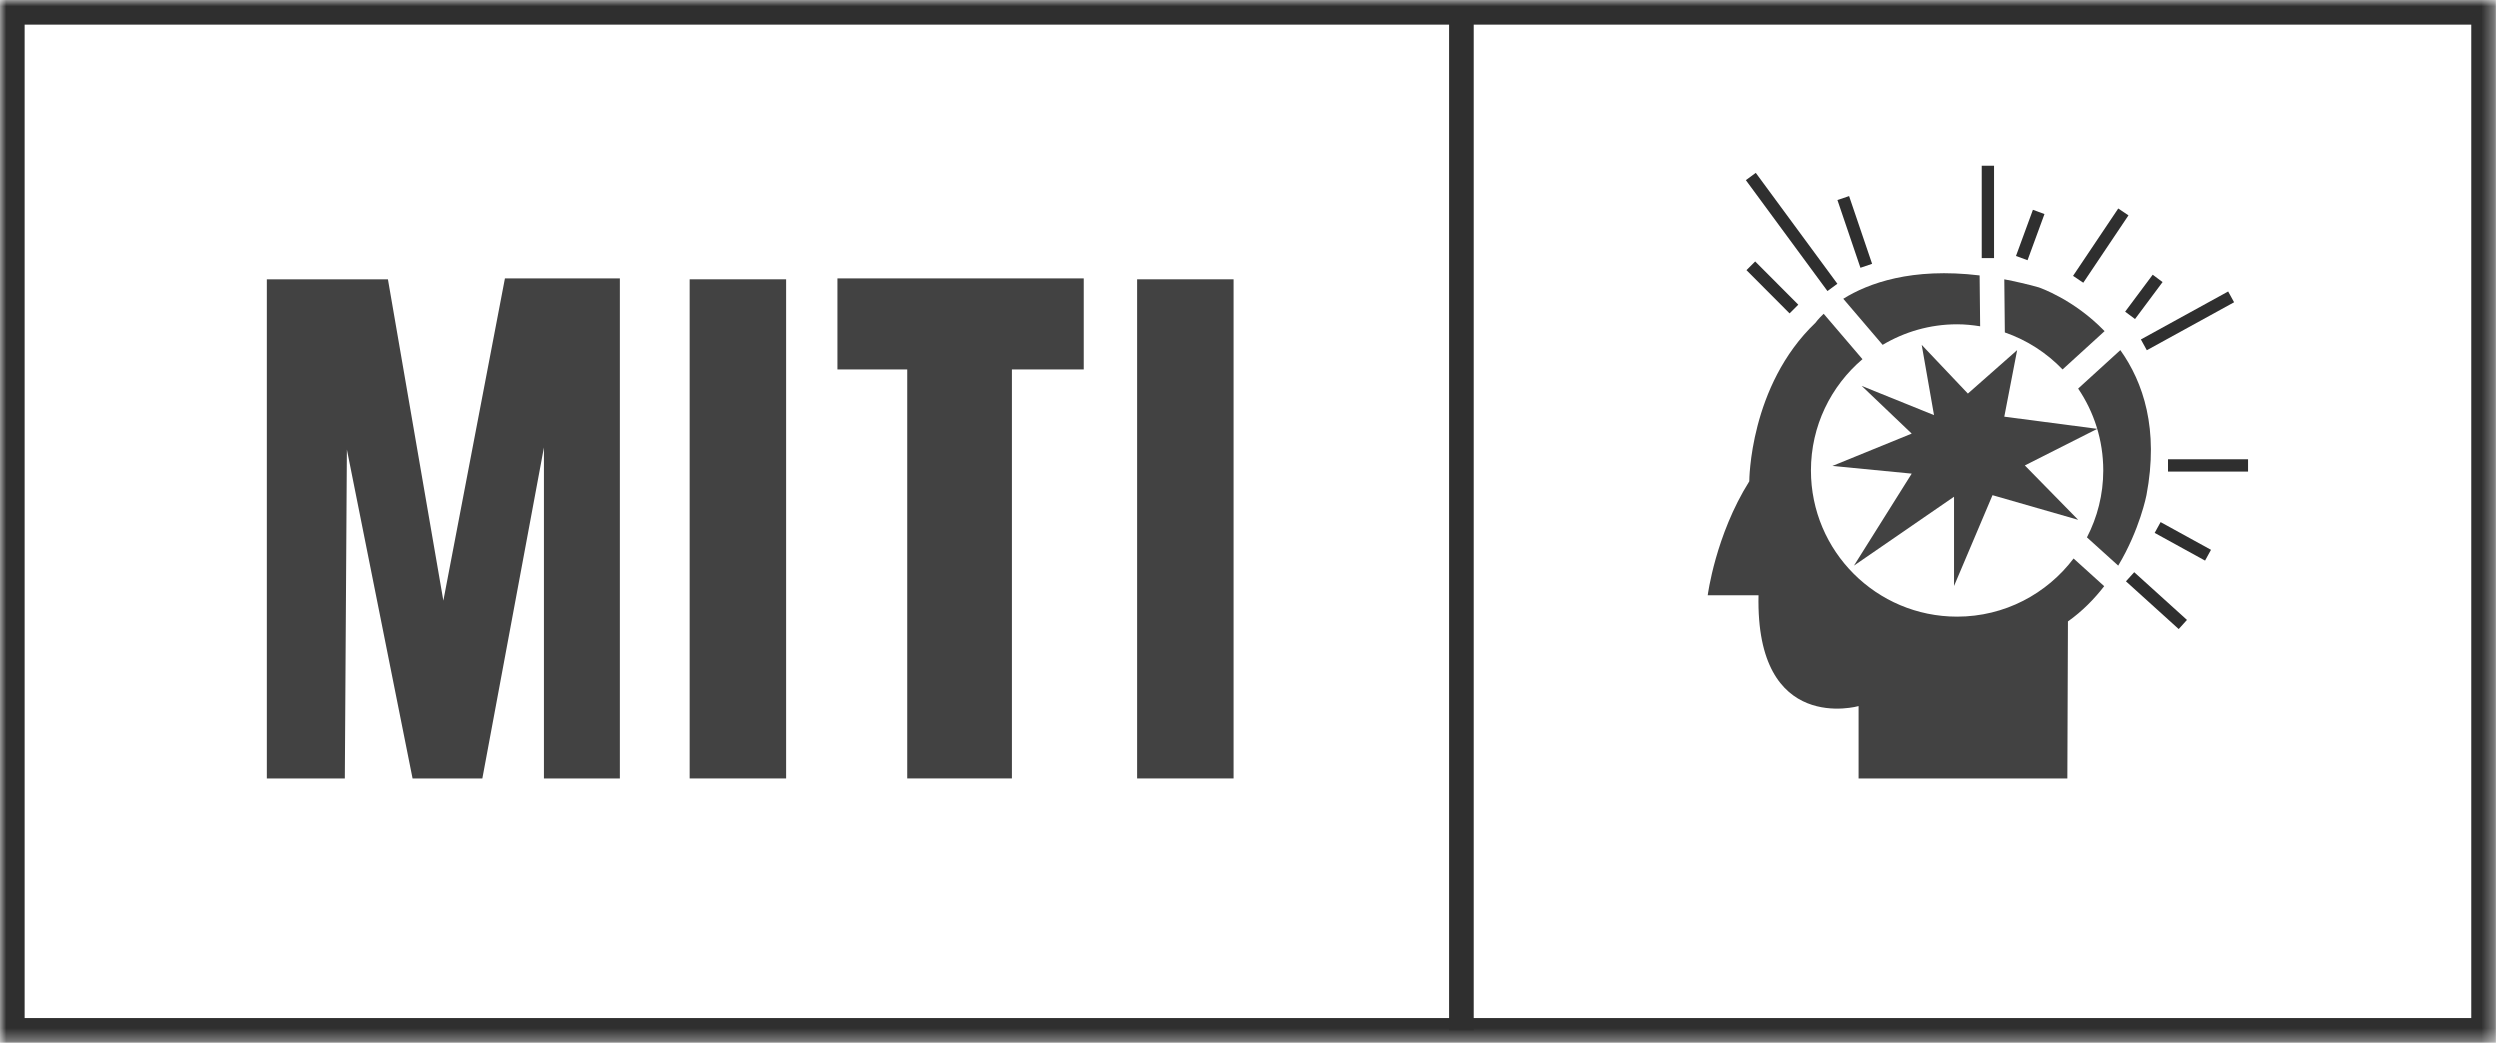<?xml version="1.0" encoding="UTF-8" standalone="no"?>
<svg width="203px" height="85px" viewBox="0 0 203 85" version="1.1" xmlns="http://www.w3.org/2000/svg" xmlns:xlink="http://www.w3.org/1999/xlink">
    <!-- Generator: Sketch 41.2 (35397) - http://www.bohemiancoding.com/sketch -->
    <title>Page 1</title>
    <desc>Created with Sketch.</desc>
    <defs>
        <polygon id="path-1" points="0 84.666 202.667 84.666 202.667 0.001 0 0.001"></polygon>
    </defs>
    <g id="Page-1" stroke="none" stroke-width="1" fill="none" fill-rule="evenodd">
        <g id="Artboard" transform="translate(-250, -125)">
            <g id="Page-1" transform="translate(250, 125)">
                <path d="M162.793,26.994 C164.591,27.617 166.191,28.654 167.481,29.999 L170.892,26.89 C168.382,24.282 165.542,23.333 165.542,23.333 C164.562,23.061 163.637,22.85 162.749,22.681 L162.793,26.994 Z" id="Fill-1" fill="#424242"></path>
                <path d="M171.999,45.929 C173.76,42.987 174.292,40.209 174.292,40.209 C175.314,34.843 174.036,31.046 172.172,28.43 L168.746,31.552 C170.032,33.449 170.785,35.738 170.785,38.202 C170.785,40.162 170.302,42.006 169.46,43.635 L171.999,45.929 Z" id="Fill-3" fill="#424242"></path>
                <path d="M168.375,45.35 C166.208,48.213 162.784,50.071 158.917,50.071 C152.361,50.071 147.048,44.758 147.048,38.203 C147.048,34.58 148.674,31.343 151.232,29.166 L148.082,25.478 C147.626,25.91 147.417,26.209 147.417,26.209 C142.042,31.334 142.042,39.084 142.042,39.084 C139.292,43.459 138.667,48.334 138.667,48.334 L142.792,48.334 C142.542,59.709 150.917,57.334 150.917,57.334 L150.917,63.209 L167.869,63.209 L167.917,50.459 C169.095,49.625 170.06,48.631 170.861,47.598 L168.375,45.35 Z" id="Fill-5" fill="#424242"></path>
                <path d="M152.87,28.002 C154.642,26.949 156.705,26.333 158.917,26.333 C159.556,26.333 160.177,26.398 160.788,26.495 L160.745,22.365 C155.227,21.703 151.703,22.998 149.674,24.26 L152.87,28.002 Z" id="Fill-7" fill="#424242"></path>
                <polygon id="Fill-9" fill="#424242" points="158.667 47.584 158.667 40.334 150.542 45.928 155.231 38.459 148.792 37.834 155.231 35.209 151.167 31.334 157.042 33.709 156.042 28.003 159.792 31.959 163.792 28.43 162.749 33.834 170.297 34.822 164.417 37.794 168.746 42.209 161.792 40.209"></polygon>
                <g id="Group-14" transform="translate(142, 20.666)">
                    <path d="M0.167,0.917 L3.667,4.428" id="Fill-11" fill="#424242"></path>
                    <path d="M0.167,0.917 L3.667,4.428" id="Stroke-13" stroke="#2F2F2F"></path>
                </g>
                <g id="Group-18" transform="translate(142, 13.666)">
                    <path d="M0.167,0.667 L6.792,9.672" id="Fill-15" fill="#424242"></path>
                    <path d="M0.167,0.667 L6.792,9.672" id="Stroke-17" stroke="#2F2F2F"></path>
                </g>
                <g id="Group-22" transform="translate(149, 15.666)">
                    <path d="M0.673,0.417 L2.541,5.917" id="Fill-19" fill="#424242"></path>
                    <path d="M0.673,0.417 L2.541,5.917" id="Stroke-21" stroke="#2F2F2F"></path>
                </g>
                <g id="Group-26" transform="translate(161, 12.666)">
                    <path d="M0.416,0.792 L0.416,8.292" id="Fill-23" fill="#424242"></path>
                    <path d="M0.416,0.792 L0.416,8.292" id="Stroke-25" stroke="#2F2F2F"></path>
                </g>
                <g id="Group-30" transform="translate(164, 16.666)">
                    <path d="M1.542,0.542 L0.167,4.292" id="Fill-27" fill="#424242"></path>
                    <path d="M1.542,0.542 L0.167,4.292" id="Stroke-29" stroke="#2F2F2F"></path>
                </g>
                <g id="Group-34" transform="translate(168, 16.666)">
                    <path d="M4.417,0.542 L0.747,6.014" id="Fill-31" fill="#424242"></path>
                    <path d="M4.417,0.542 L0.747,6.014" id="Stroke-33" stroke="#2F2F2F"></path>
                </g>
                <g id="Group-38" transform="translate(172, 21.666)">
                    <path d="M3.2,0.94 L0.963,3.941" id="Fill-35" fill="#424242"></path>
                    <path d="M3.2,0.94 L0.963,3.941" id="Stroke-37" stroke="#2F2F2F"></path>
                </g>
                <g id="Group-42" transform="translate(174, 23.666)">
                    <path d="M7.167,0.44 L0.081,4.335" id="Fill-39" fill="#424242"></path>
                    <path d="M7.167,0.44 L0.081,4.335" id="Stroke-41" stroke="#2F2F2F"></path>
                </g>
                <g id="Group-46" transform="translate(176, 37.666)">
                    <path d="M6.542,0.127 L0.042,0.127" id="Fill-43" fill="#424242"></path>
                    <path d="M6.542,0.127 L0.042,0.127" id="Stroke-45" stroke="#2F2F2F"></path>
                </g>
                <g id="Group-50" transform="translate(175, 42.666)">
                    <path d="M4.292,2.417 L0.2,0.167" id="Fill-47" fill="#424242"></path>
                    <path d="M4.292,2.417 L0.2,0.167" id="Stroke-49" stroke="#2F2F2F"></path>
                </g>
                <g id="Group-54" transform="translate(172, 46.666)">
                    <path d="M5.246,4.042 L0.963,0.167" id="Fill-51" fill="#424242"></path>
                    <path d="M5.246,4.042 L0.963,0.167" id="Stroke-53" stroke="#2F2F2F"></path>
                </g>
                <polygon id="Fill-55" fill="#424242" points="28 63.209 21.667 63.209 21.667 22.68 31.5 22.68 36 48.772 41 22.607 50.333 22.607 50.333 63.209 44.167 63.209 44.167 36.334 39.167 63.209 33.5 63.209 28.167 36.501"></polygon>
                <mask id="mask-2" fill="white">
                    <use xlink:href="#path-1"></use>
                </mask>
                <g id="Clip-58"></g>
                <polygon id="Fill-57" fill="#424242" mask="url(#mask-2)" points="56 63.209 63.833 63.209 63.833 22.68 56 22.68"></polygon>
                <polygon id="Fill-59" fill="#424242" mask="url(#mask-2)" points="92.334 63.209 100.167 63.209 100.167 22.68 92.334 22.68"></polygon>
                <polygon id="Fill-60" fill="#424242" mask="url(#mask-2)" points="68 22.606 88 22.606 88 29.999 82.167 29.999 82.167 63.208 73.667 63.208 73.667 29.999 68 29.999"></polygon>
                <polygon id="Stroke-61" stroke="#2F2F2F" stroke-width="2" mask="url(#mask-2)" points="201.667 83.666 1 83.666 1 1 118.666 1 201.667 1"></polygon>
                <g id="Group-64" mask="url(#mask-2)">
                    <g transform="translate(118, 0.666)">
                        <path d="M0.666,83 L0.666,0.667" id="Fill-62" stroke="none" fill="#7D7D7D" fill-rule="evenodd"></path>
                        <path d="M0.666,83 L0.666,0.667" id="Stroke-63" stroke="#2F2F2F" stroke-width="2" fill="none"></path>
                    </g>
                </g>
            </g>
        </g>
    </g>
</svg>